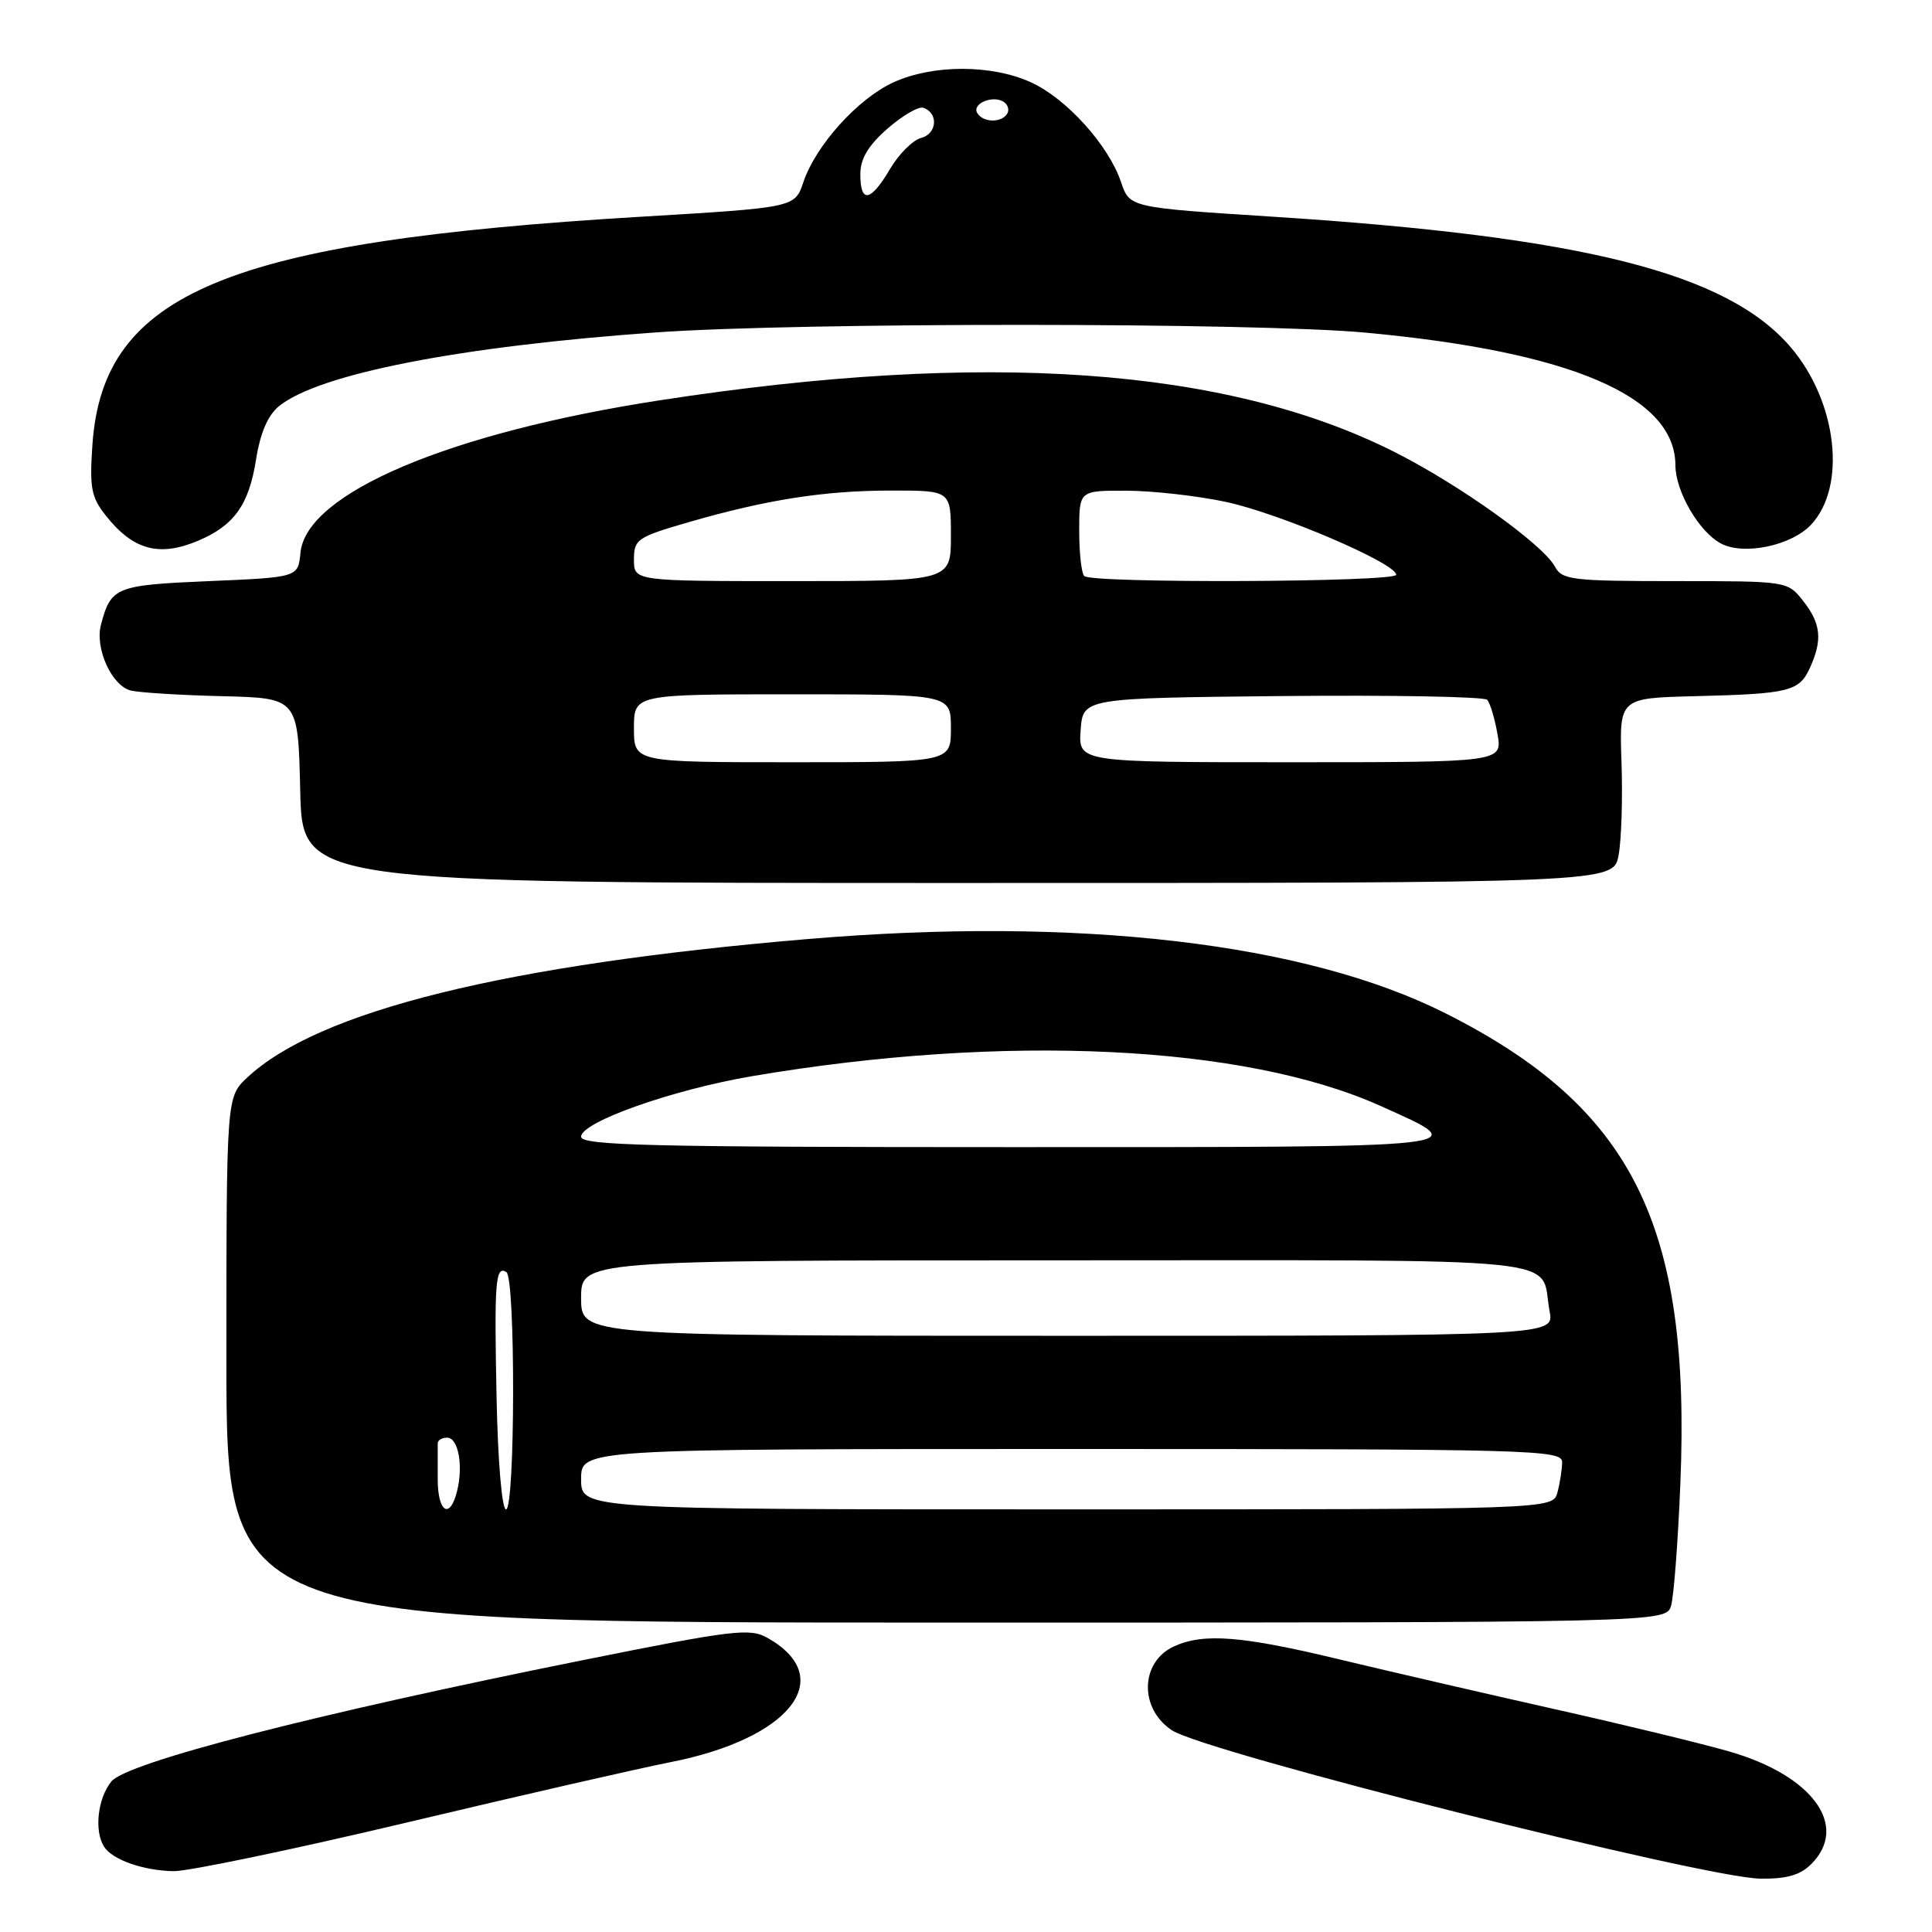 <?xml version="1.0" encoding="UTF-8" standalone="no"?>
<!DOCTYPE svg PUBLIC "-//W3C//DTD SVG 1.1//EN" "http://www.w3.org/Graphics/SVG/1.1/DTD/svg11.dtd" >
<svg xmlns="http://www.w3.org/2000/svg" xmlns:xlink="http://www.w3.org/1999/xlink" version="1.1" viewBox="0 0 256 256">
 <g >
 <path fill="currentColor"
d=" M 240.00 247.00 C 245.05 241.95 240.19 235.26 229.14 232.08 C 225.49 231.03 215.07 228.50 206.00 226.47 C 196.93 224.43 184.11 221.47 177.53 219.89 C 164.56 216.76 159.50 216.36 155.57 218.15 C 151.07 220.20 150.92 226.41 155.30 229.28 C 159.73 232.18 225.74 248.82 233.25 248.93 C 236.73 248.98 238.53 248.47 240.00 247.00 Z  M 54.00 241.47 C 69.12 237.87 84.80 234.29 88.82 233.50 C 104.71 230.39 111.04 222.32 101.72 217.04 C 99.37 215.70 97.23 215.96 77.32 219.96 C 41.67 227.13 16.80 233.53 14.75 236.06 C 12.94 238.30 12.46 242.61 13.79 244.70 C 14.90 246.43 18.96 247.86 23.00 247.94 C 24.93 247.97 38.88 245.06 54.00 241.47 Z  M 221.43 212.75 C 221.79 211.51 222.35 204.20 222.66 196.50 C 224.06 162.25 216.29 146.72 191.50 134.25 C 172.93 124.91 142.80 121.41 107.00 124.43 C 67.01 127.81 42.18 133.95 32.75 142.79 C 30.00 145.37 30.00 145.37 30.00 180.19 C 30.00 215.00 30.00 215.00 125.38 215.00 C 220.77 215.00 220.77 215.00 221.43 212.75 Z  M 214.47 113.32 C 214.85 111.30 215.02 105.79 214.86 101.07 C 214.56 92.50 214.56 92.50 224.53 92.25 C 237.12 91.94 238.40 91.62 239.83 88.48 C 241.51 84.79 241.29 82.63 238.93 79.63 C 236.85 77.00 236.85 77.00 221.96 77.00 C 208.35 77.00 206.98 76.84 206.05 75.10 C 204.47 72.15 193.33 64.19 184.72 59.86 C 162.44 48.66 130.51 46.41 87.50 53.03 C 59.47 57.34 40.57 65.36 39.81 73.25 C 39.50 76.50 39.50 76.50 27.71 77.00 C 15.31 77.53 14.71 77.77 13.38 82.77 C 12.54 85.92 14.83 90.93 17.38 91.51 C 18.54 91.78 24.00 92.12 29.50 92.25 C 39.50 92.50 39.50 92.50 39.78 104.75 C 40.06 117.00 40.06 117.00 126.92 117.00 C 213.78 117.00 213.78 117.00 214.47 113.32 Z  M 26.28 71.64 C 31.02 69.63 32.98 66.89 33.92 60.93 C 34.49 57.34 35.49 55.03 36.98 53.81 C 42.28 49.53 60.91 45.89 87.00 44.04 C 106.07 42.70 166.40 42.72 181.00 44.08 C 208.18 46.61 221.99 52.53 222.00 61.65 C 222.01 65.11 225.12 70.46 228.02 72.01 C 231.04 73.63 237.36 72.31 239.97 69.53 C 244.73 64.46 243.44 53.21 237.27 46.00 C 228.83 36.15 209.76 31.35 168.59 28.71 C 149.68 27.50 149.68 27.50 148.55 24.14 C 146.90 19.24 141.30 13.04 136.59 10.90 C 131.36 8.53 123.64 8.53 118.41 10.90 C 113.70 13.04 108.10 19.24 106.45 24.14 C 105.32 27.50 105.32 27.50 84.91 28.72 C 30.05 31.99 13.66 38.80 12.25 58.87 C 11.85 64.64 12.08 65.87 14.03 68.33 C 17.65 72.90 21.11 73.83 26.28 71.64 Z  M 58.00 196.00 C 58.00 193.80 58.00 191.66 58.00 191.25 C 58.00 190.84 58.56 190.50 59.25 190.50 C 60.73 190.50 61.41 194.21 60.56 197.60 C 59.61 201.40 58.00 200.39 58.00 196.00 Z  M 65.80 185.25 C 65.48 169.75 65.65 167.66 67.10 168.56 C 68.32 169.32 68.27 200.00 67.05 200.00 C 66.51 200.00 65.97 193.67 65.80 185.25 Z  M 77.00 196.00 C 77.00 192.00 77.00 192.00 142.00 192.00 C 203.24 192.00 207.00 192.10 206.99 193.75 C 206.98 194.71 206.70 196.51 206.37 197.75 C 205.77 200.00 205.77 200.00 141.38 200.00 C 77.00 200.00 77.00 200.00 77.00 196.00 Z  M 77.00 172.00 C 77.00 167.00 77.00 167.00 139.96 167.00 C 210.06 167.00 203.94 166.37 205.33 173.75 C 205.95 177.00 205.95 177.00 141.48 177.00 C 77.00 177.00 77.00 177.00 77.00 172.00 Z  M 77.00 150.62 C 77.00 148.67 89.15 144.38 99.70 142.59 C 133.11 136.93 164.86 138.44 182.90 146.53 C 195.38 152.14 196.59 152.00 134.12 152.00 C 86.14 152.00 77.00 151.78 77.00 150.62 Z  M 84.00 96.50 C 84.00 92.00 84.00 92.00 105.00 92.00 C 126.00 92.00 126.00 92.00 126.00 96.50 C 126.00 101.00 126.00 101.00 105.00 101.00 C 84.00 101.00 84.00 101.00 84.00 96.50 Z  M 143.19 96.75 C 143.50 92.50 143.50 92.50 169.93 92.23 C 184.47 92.09 196.68 92.31 197.06 92.73 C 197.44 93.15 198.06 95.19 198.42 97.25 C 199.09 101.00 199.09 101.00 170.99 101.00 C 142.89 101.00 142.89 101.00 143.19 96.75 Z  M 84.00 74.15 C 84.00 71.46 84.43 71.17 91.25 69.19 C 101.64 66.19 109.25 65.00 118.18 65.00 C 126.00 65.00 126.00 65.00 126.00 71.00 C 126.00 77.00 126.00 77.00 105.00 77.00 C 84.00 77.00 84.00 77.00 84.00 74.15 Z  M 143.67 76.33 C 143.30 75.97 143.00 73.27 143.00 70.33 C 143.00 65.00 143.00 65.00 149.25 65.02 C 152.69 65.03 158.61 65.69 162.42 66.50 C 169.48 68.00 185.00 74.63 185.00 76.16 C 185.00 77.15 144.65 77.32 143.67 76.33 Z  M 114.00 23.10 C 114.00 21.03 115.02 19.31 117.59 17.05 C 119.57 15.32 121.71 14.07 122.34 14.28 C 124.37 14.96 124.18 17.72 122.07 18.27 C 120.96 18.56 119.09 20.42 117.93 22.40 C 115.36 26.75 114.00 27.00 114.00 23.10 Z  M 129.50 14.99 C 128.74 13.76 131.49 12.57 132.97 13.48 C 133.55 13.84 133.77 14.56 133.46 15.07 C 132.69 16.30 130.28 16.26 129.50 14.99 Z "/>
</g>
</svg>